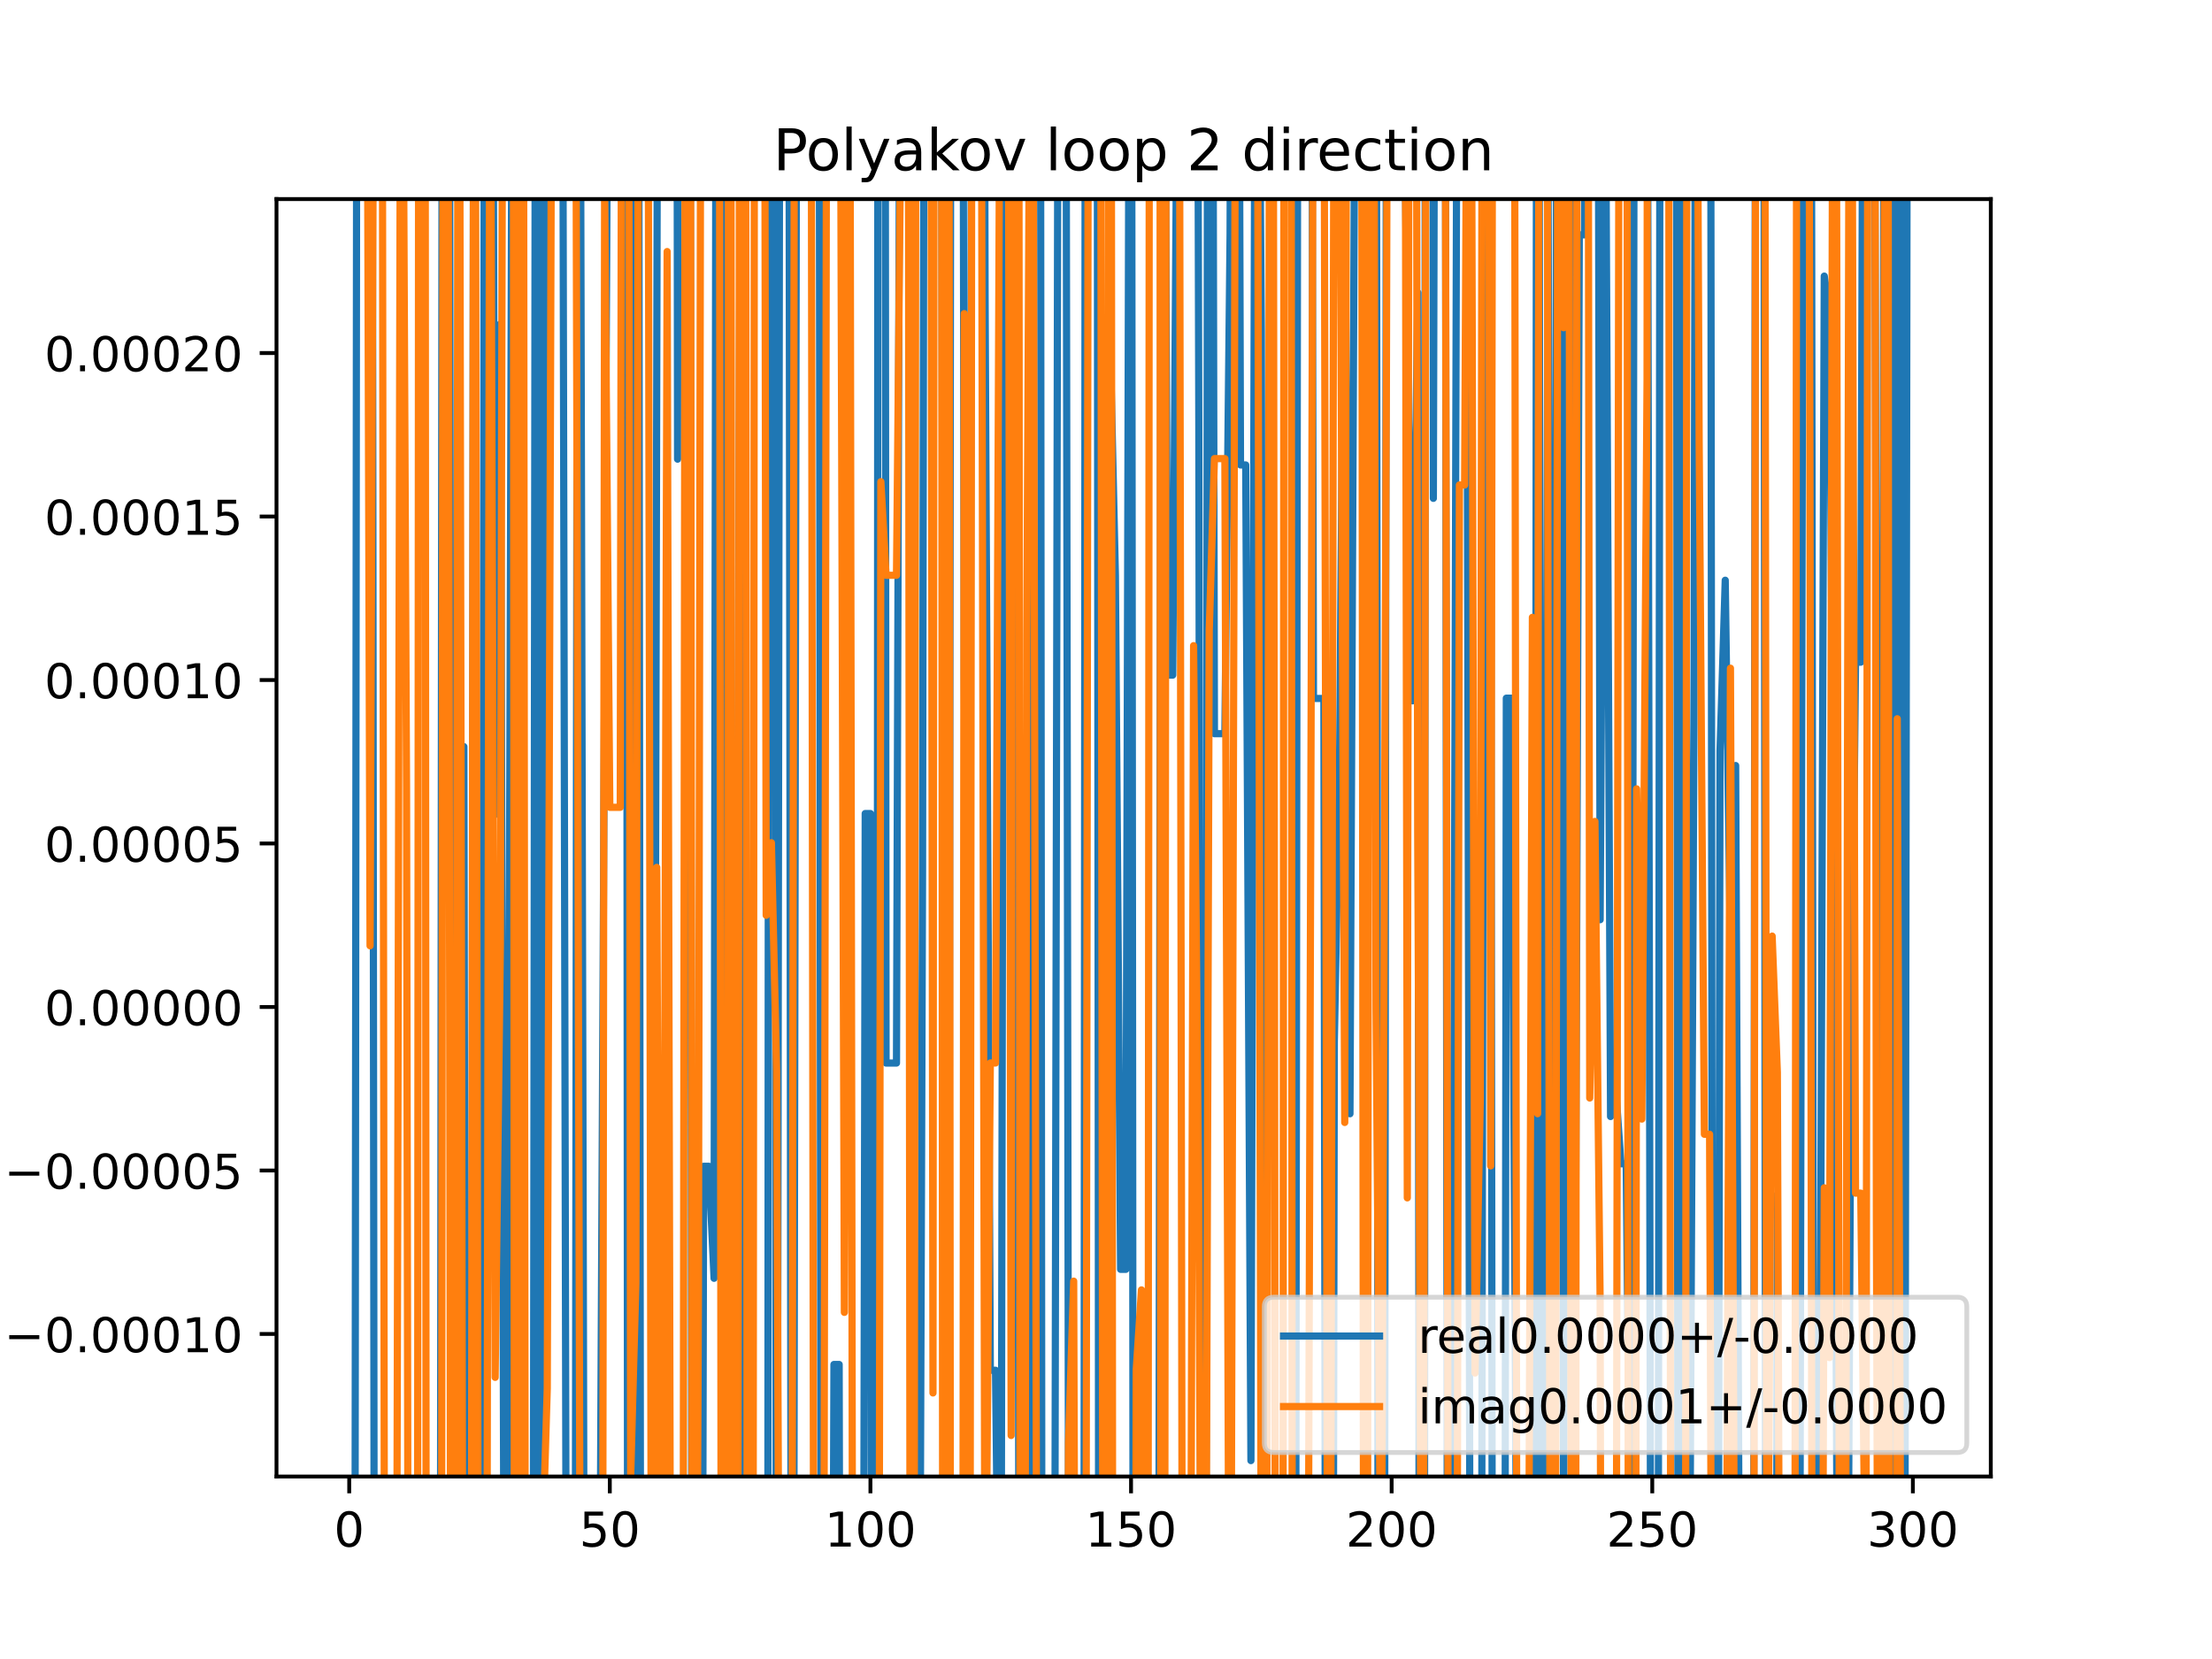 <?xml version="1.0" encoding="utf-8" standalone="no"?>
<!DOCTYPE svg PUBLIC "-//W3C//DTD SVG 1.1//EN"
  "http://www.w3.org/Graphics/SVG/1.1/DTD/svg11.dtd">
<!-- Created with matplotlib (https://matplotlib.org/) -->
<svg height="345.6pt" version="1.1" viewBox="0 0 460.8 345.6" width="460.8pt" xmlns="http://www.w3.org/2000/svg" xmlns:xlink="http://www.w3.org/1999/xlink">
 <defs>
  <style type="text/css">
*{stroke-linecap:butt;stroke-linejoin:round;}
  </style>
 </defs>
 <g id="figure_1">
  <g id="patch_1">
   <path d="M 0 345.6 
L 460.8 345.6 
L 460.8 0 
L 0 0 
z
" style="fill:#ffffff;"/>
  </g>
  <g id="axes_1">
   <g id="patch_2">
    <path d="M 57.6 307.584 
L 414.72 307.584 
L 414.72 41.472 
L 57.6 41.472 
z
" style="fill:#ffffff;"/>
   </g>
   <g id="matplotlib.axis_1">
    <g id="xtick_1">
     <g id="line2d_1">
      <defs>
       <path d="M 0 0 
L 0 3.5 
" id="m52674cff66" style="stroke:#000000;stroke-width:0.8;"/>
      </defs>
      <g>
       <use style="stroke:#000000;stroke-width:0.8;" x="72.747" xlink:href="#m52674cff66" y="307.584"/>
      </g>
     </g>
     <g id="text_1">
      <!-- 0 -->
      <defs>
       <path d="M 31.781 66.406 
Q 24.172 66.406 20.328 58.906 
Q 16.5 51.422 16.5 36.375 
Q 16.5 21.391 20.328 13.891 
Q 24.172 6.391 31.781 6.391 
Q 39.453 6.391 43.281 13.891 
Q 47.125 21.391 47.125 36.375 
Q 47.125 51.422 43.281 58.906 
Q 39.453 66.406 31.781 66.406 
z
M 31.781 74.219 
Q 44.047 74.219 50.516 64.516 
Q 56.984 54.828 56.984 36.375 
Q 56.984 17.969 50.516 8.266 
Q 44.047 -1.422 31.781 -1.422 
Q 19.531 -1.422 13.062 8.266 
Q 6.594 17.969 6.594 36.375 
Q 6.594 54.828 13.062 64.516 
Q 19.531 74.219 31.781 74.219 
z
" id="DejaVuSans-48"/>
      </defs>
      <g transform="translate(69.566 322.182)scale(0.1 -0.1)">
       <use xlink:href="#DejaVuSans-48"/>
      </g>
     </g>
    </g>
    <g id="xtick_2">
     <g id="line2d_2">
      <g>
       <use style="stroke:#000000;stroke-width:0.8;" x="127.037" xlink:href="#m52674cff66" y="307.584"/>
      </g>
     </g>
     <g id="text_2">
      <!-- 50 -->
      <defs>
       <path d="M 10.797 72.906 
L 49.516 72.906 
L 49.516 64.594 
L 19.828 64.594 
L 19.828 46.734 
Q 21.969 47.469 24.109 47.828 
Q 26.266 48.188 28.422 48.188 
Q 40.625 48.188 47.75 41.5 
Q 54.891 34.812 54.891 23.391 
Q 54.891 11.625 47.562 5.094 
Q 40.234 -1.422 26.906 -1.422 
Q 22.312 -1.422 17.547 -0.641 
Q 12.797 0.141 7.719 1.703 
L 7.719 11.625 
Q 12.109 9.234 16.797 8.062 
Q 21.484 6.891 26.703 6.891 
Q 35.156 6.891 40.078 11.328 
Q 45.016 15.766 45.016 23.391 
Q 45.016 31 40.078 35.438 
Q 35.156 39.891 26.703 39.891 
Q 22.75 39.891 18.812 39.016 
Q 14.891 38.141 10.797 36.281 
z
" id="DejaVuSans-53"/>
      </defs>
      <g transform="translate(120.674 322.182)scale(0.1 -0.1)">
       <use xlink:href="#DejaVuSans-53"/>
       <use x="63.623" xlink:href="#DejaVuSans-48"/>
      </g>
     </g>
    </g>
    <g id="xtick_3">
     <g id="line2d_3">
      <g>
       <use style="stroke:#000000;stroke-width:0.8;" x="181.327" xlink:href="#m52674cff66" y="307.584"/>
      </g>
     </g>
     <g id="text_3">
      <!-- 100 -->
      <defs>
       <path d="M 12.406 8.297 
L 28.516 8.297 
L 28.516 63.922 
L 10.984 60.406 
L 10.984 69.391 
L 28.422 72.906 
L 38.281 72.906 
L 38.281 8.297 
L 54.391 8.297 
L 54.391 0 
L 12.406 0 
z
" id="DejaVuSans-49"/>
      </defs>
      <g transform="translate(171.783 322.182)scale(0.1 -0.1)">
       <use xlink:href="#DejaVuSans-49"/>
       <use x="63.623" xlink:href="#DejaVuSans-48"/>
       <use x="127.246" xlink:href="#DejaVuSans-48"/>
      </g>
     </g>
    </g>
    <g id="xtick_4">
     <g id="line2d_4">
      <g>
       <use style="stroke:#000000;stroke-width:0.8;" x="235.617" xlink:href="#m52674cff66" y="307.584"/>
      </g>
     </g>
     <g id="text_4">
      <!-- 150 -->
      <g transform="translate(226.073 322.182)scale(0.1 -0.1)">
       <use xlink:href="#DejaVuSans-49"/>
       <use x="63.623" xlink:href="#DejaVuSans-53"/>
       <use x="127.246" xlink:href="#DejaVuSans-48"/>
      </g>
     </g>
    </g>
    <g id="xtick_5">
     <g id="line2d_5">
      <g>
       <use style="stroke:#000000;stroke-width:0.8;" x="289.907" xlink:href="#m52674cff66" y="307.584"/>
      </g>
     </g>
     <g id="text_5">
      <!-- 200 -->
      <defs>
       <path d="M 19.188 8.297 
L 53.609 8.297 
L 53.609 0 
L 7.328 0 
L 7.328 8.297 
Q 12.938 14.109 22.625 23.891 
Q 32.328 33.688 34.812 36.531 
Q 39.547 41.844 41.422 45.531 
Q 43.312 49.219 43.312 52.781 
Q 43.312 58.594 39.234 62.25 
Q 35.156 65.922 28.609 65.922 
Q 23.969 65.922 18.812 64.312 
Q 13.672 62.703 7.812 59.422 
L 7.812 69.391 
Q 13.766 71.781 18.938 73 
Q 24.125 74.219 28.422 74.219 
Q 39.75 74.219 46.484 68.547 
Q 53.219 62.891 53.219 53.422 
Q 53.219 48.922 51.531 44.891 
Q 49.859 40.875 45.406 35.406 
Q 44.188 33.984 37.641 27.219 
Q 31.109 20.453 19.188 8.297 
z
" id="DejaVuSans-50"/>
      </defs>
      <g transform="translate(280.363 322.182)scale(0.1 -0.1)">
       <use xlink:href="#DejaVuSans-50"/>
       <use x="63.623" xlink:href="#DejaVuSans-48"/>
       <use x="127.246" xlink:href="#DejaVuSans-48"/>
      </g>
     </g>
    </g>
    <g id="xtick_6">
     <g id="line2d_6">
      <g>
       <use style="stroke:#000000;stroke-width:0.8;" x="344.197" xlink:href="#m52674cff66" y="307.584"/>
      </g>
     </g>
     <g id="text_6">
      <!-- 250 -->
      <g transform="translate(334.653 322.182)scale(0.1 -0.1)">
       <use xlink:href="#DejaVuSans-50"/>
       <use x="63.623" xlink:href="#DejaVuSans-53"/>
       <use x="127.246" xlink:href="#DejaVuSans-48"/>
      </g>
     </g>
    </g>
    <g id="xtick_7">
     <g id="line2d_7">
      <g>
       <use style="stroke:#000000;stroke-width:0.8;" x="398.487" xlink:href="#m52674cff66" y="307.584"/>
      </g>
     </g>
     <g id="text_7">
      <!-- 300 -->
      <defs>
       <path d="M 40.578 39.312 
Q 47.656 37.797 51.625 33 
Q 55.609 28.219 55.609 21.188 
Q 55.609 10.406 48.188 4.484 
Q 40.766 -1.422 27.094 -1.422 
Q 22.516 -1.422 17.656 -0.516 
Q 12.797 0.391 7.625 2.203 
L 7.625 11.719 
Q 11.719 9.328 16.594 8.109 
Q 21.484 6.891 26.812 6.891 
Q 36.078 6.891 40.938 10.547 
Q 45.797 14.203 45.797 21.188 
Q 45.797 27.641 41.281 31.266 
Q 36.766 34.906 28.719 34.906 
L 20.219 34.906 
L 20.219 43.016 
L 29.109 43.016 
Q 36.375 43.016 40.234 45.922 
Q 44.094 48.828 44.094 54.297 
Q 44.094 59.906 40.109 62.906 
Q 36.141 65.922 28.719 65.922 
Q 24.656 65.922 20.016 65.031 
Q 15.375 64.156 9.812 62.312 
L 9.812 71.094 
Q 15.438 72.656 20.344 73.438 
Q 25.25 74.219 29.594 74.219 
Q 40.828 74.219 47.359 69.109 
Q 53.906 64.016 53.906 55.328 
Q 53.906 49.266 50.438 45.094 
Q 46.969 40.922 40.578 39.312 
z
" id="DejaVuSans-51"/>
      </defs>
      <g transform="translate(388.944 322.182)scale(0.1 -0.1)">
       <use xlink:href="#DejaVuSans-51"/>
       <use x="63.623" xlink:href="#DejaVuSans-48"/>
       <use x="127.246" xlink:href="#DejaVuSans-48"/>
      </g>
     </g>
    </g>
   </g>
   <g id="matplotlib.axis_2">
    <g id="ytick_1">
     <g id="line2d_8">
      <defs>
       <path d="M 0 0 
L -3.5 0 
" id="me6c2601f12" style="stroke:#000000;stroke-width:0.8;"/>
      </defs>
      <g>
       <use style="stroke:#000000;stroke-width:0.8;" x="57.6" xlink:href="#me6c2601f12" y="277.89"/>
      </g>
     </g>
     <g id="text_8">
      <!-- −0.00010 -->
      <defs>
       <path d="M 10.594 35.5 
L 73.188 35.5 
L 73.188 27.203 
L 10.594 27.203 
z
" id="DejaVuSans-8722"/>
       <path d="M 10.688 12.406 
L 21 12.406 
L 21 0 
L 10.688 0 
z
" id="DejaVuSans-46"/>
      </defs>
      <g transform="translate(0.867 281.689)scale(0.1 -0.1)">
       <use xlink:href="#DejaVuSans-8722"/>
       <use x="83.789" xlink:href="#DejaVuSans-48"/>
       <use x="147.412" xlink:href="#DejaVuSans-46"/>
       <use x="179.199" xlink:href="#DejaVuSans-48"/>
       <use x="242.822" xlink:href="#DejaVuSans-48"/>
       <use x="306.445" xlink:href="#DejaVuSans-48"/>
       <use x="370.068" xlink:href="#DejaVuSans-49"/>
       <use x="433.691" xlink:href="#DejaVuSans-48"/>
      </g>
     </g>
    </g>
    <g id="ytick_2">
     <g id="line2d_9">
      <g>
       <use style="stroke:#000000;stroke-width:0.8;" x="57.6" xlink:href="#me6c2601f12" y="243.832"/>
      </g>
     </g>
     <g id="text_9">
      <!-- −0.00005 -->
      <g transform="translate(0.867 247.631)scale(0.1 -0.1)">
       <use xlink:href="#DejaVuSans-8722"/>
       <use x="83.789" xlink:href="#DejaVuSans-48"/>
       <use x="147.412" xlink:href="#DejaVuSans-46"/>
       <use x="179.199" xlink:href="#DejaVuSans-48"/>
       <use x="242.822" xlink:href="#DejaVuSans-48"/>
       <use x="306.445" xlink:href="#DejaVuSans-48"/>
       <use x="370.068" xlink:href="#DejaVuSans-48"/>
       <use x="433.691" xlink:href="#DejaVuSans-53"/>
      </g>
     </g>
    </g>
    <g id="ytick_3">
     <g id="line2d_10">
      <g>
       <use style="stroke:#000000;stroke-width:0.8;" x="57.6" xlink:href="#me6c2601f12" y="209.774"/>
      </g>
     </g>
     <g id="text_10">
      <!-- 0.00000 -->
      <g transform="translate(9.247 213.573)scale(0.1 -0.1)">
       <use xlink:href="#DejaVuSans-48"/>
       <use x="63.623" xlink:href="#DejaVuSans-46"/>
       <use x="95.41" xlink:href="#DejaVuSans-48"/>
       <use x="159.033" xlink:href="#DejaVuSans-48"/>
       <use x="222.656" xlink:href="#DejaVuSans-48"/>
       <use x="286.279" xlink:href="#DejaVuSans-48"/>
       <use x="349.902" xlink:href="#DejaVuSans-48"/>
      </g>
     </g>
    </g>
    <g id="ytick_4">
     <g id="line2d_11">
      <g>
       <use style="stroke:#000000;stroke-width:0.8;" x="57.6" xlink:href="#me6c2601f12" y="175.716"/>
      </g>
     </g>
     <g id="text_11">
      <!-- 0.00005 -->
      <g transform="translate(9.247 179.515)scale(0.1 -0.1)">
       <use xlink:href="#DejaVuSans-48"/>
       <use x="63.623" xlink:href="#DejaVuSans-46"/>
       <use x="95.41" xlink:href="#DejaVuSans-48"/>
       <use x="159.033" xlink:href="#DejaVuSans-48"/>
       <use x="222.656" xlink:href="#DejaVuSans-48"/>
       <use x="286.279" xlink:href="#DejaVuSans-48"/>
       <use x="349.902" xlink:href="#DejaVuSans-53"/>
      </g>
     </g>
    </g>
    <g id="ytick_5">
     <g id="line2d_12">
      <g>
       <use style="stroke:#000000;stroke-width:0.8;" x="57.6" xlink:href="#me6c2601f12" y="141.658"/>
      </g>
     </g>
     <g id="text_12">
      <!-- 0.00010 -->
      <g transform="translate(9.247 145.458)scale(0.1 -0.1)">
       <use xlink:href="#DejaVuSans-48"/>
       <use x="63.623" xlink:href="#DejaVuSans-46"/>
       <use x="95.41" xlink:href="#DejaVuSans-48"/>
       <use x="159.033" xlink:href="#DejaVuSans-48"/>
       <use x="222.656" xlink:href="#DejaVuSans-48"/>
       <use x="286.279" xlink:href="#DejaVuSans-49"/>
       <use x="349.902" xlink:href="#DejaVuSans-48"/>
      </g>
     </g>
    </g>
    <g id="ytick_6">
     <g id="line2d_13">
      <g>
       <use style="stroke:#000000;stroke-width:0.8;" x="57.6" xlink:href="#me6c2601f12" y="107.6"/>
      </g>
     </g>
     <g id="text_13">
      <!-- 0.00015 -->
      <g transform="translate(9.247 111.4)scale(0.1 -0.1)">
       <use xlink:href="#DejaVuSans-48"/>
       <use x="63.623" xlink:href="#DejaVuSans-46"/>
       <use x="95.41" xlink:href="#DejaVuSans-48"/>
       <use x="159.033" xlink:href="#DejaVuSans-48"/>
       <use x="222.656" xlink:href="#DejaVuSans-48"/>
       <use x="286.279" xlink:href="#DejaVuSans-49"/>
       <use x="349.902" xlink:href="#DejaVuSans-53"/>
      </g>
     </g>
    </g>
    <g id="ytick_7">
     <g id="line2d_14">
      <g>
       <use style="stroke:#000000;stroke-width:0.8;" x="57.6" xlink:href="#me6c2601f12" y="73.543"/>
      </g>
     </g>
     <g id="text_14">
      <!-- 0.00020 -->
      <g transform="translate(9.247 77.342)scale(0.1 -0.1)">
       <use xlink:href="#DejaVuSans-48"/>
       <use x="63.623" xlink:href="#DejaVuSans-46"/>
       <use x="95.41" xlink:href="#DejaVuSans-48"/>
       <use x="159.033" xlink:href="#DejaVuSans-48"/>
       <use x="222.656" xlink:href="#DejaVuSans-48"/>
       <use x="286.279" xlink:href="#DejaVuSans-50"/>
       <use x="349.902" xlink:href="#DejaVuSans-48"/>
      </g>
     </g>
    </g>
   </g>
   <g id="line2d_15">
    <path clip-path="url(#p49c62c52e0)" d="M 73.941 346.6 
L 74.323 -1 
M 77.546 -1 
L 77.962 346.6 
M 91.74 346.6 
L 92.119 -1 
M 93.615 -1 
L 94.14 346.6 
M 96.314 346.6 
L 96.635 155.537 
L 96.982 346.6 
M 98.229 346.6 
L 98.666 -1 
M 98.948 -1 
L 99.39 346.6 
M 100.431 346.6 
L 100.905 -1 
M 102.689 -1 
L 103.149 169.673 
L 104.235 67.488 
L 105.023 346.6 
M 105.655 346.6 
L 106.686 -1 
M 108.021 -1 
L 108.621 346.6 
M 111.088 346.6 
L 111.523 -1 
M 112.186 -1 
L 112.673 346.6 
M 113.212 346.6 
L 113.782 -1 
M 116.077 -1 
L 116.179 22.543 
L 117.265 22.543 
L 117.963 346.6 
M 119.827 346.6 
L 120.322 -1 
M 120.89 -1 
L 121.702 346.6 
M 124.915 346.6 
L 126.654 -1 
M 130.497 -1 
L 130.746 346.6 
M 131.931 346.6 
L 132.147 -1 
M 133.051 -1 
L 133.447 346.6 
M 134.617 346.6 
L 134.638 344.866 
L 134.646 346.6 
M 136.194 346.6 
L 136.994 -1 
M 141.03 -1 
L 141.152 95.65 
L 141.26 -1 
M 143.777 -1 
L 144.119 346.6 
M 146.338 346.6 
L 146.581 242.954 
L 147.667 242.954 
L 148.753 266.293 
L 149.16 -1 
M 150.502 -1 
L 150.925 282.796 
L 151.234 346.6 
M 153.113 346.6 
L 154.182 39.761 
L 154.638 346.6 
M 159.945 346.6 
L 160.16 -1 
M 161.419 -1 
L 161.71 346.6 
M 161.914 346.6 
L 162.438 -1 
M 164.343 -1 
L 164.816 346.6 
M 165.334 346.6 
L 165.957 -1 
M 170.662 -1 
L 171.041 346.6 
M 173.511 346.6 
L 173.726 284.244 
L 174.812 284.244 
L 174.95 346.6 
M 179.9 346.6 
L 180.241 169.475 
L 181.327 169.475 
L 181.6 346.6 
M 182.697 346.6 
L 182.884 -1 
M 184.407 -1 
L 184.584 221.453 
L 186.756 221.453 
L 187.46 -1 
M 189.563 -1 
L 189.972 346.6 
M 191.618 346.6 
L 192.185 181.528 
L 192.492 -1 
M 196.108 -1 
L 196.528 188.559 
L 197.614 340.253 
L 198.075 -1 
M 200.617 -1 
L 200.871 140.797 
L 201.957 291.724 
L 202.378 -1 
M 205.065 -1 
L 205.215 61.478 
L 206.3 285.447 
L 207.386 285.447 
L 208.039 346.6 
M 208.546 346.6 
L 209.18 -1 
M 211.663 -1 
L 212.289 346.6 
M 214.615 346.6 
L 214.987 254.094 
L 215.243 -1 
M 216.76 -1 
L 217.049 346.6 
M 219.711 346.6 
L 220.412 -1 
M 222.07 -1 
L 222.638 346.6 
M 224.718 346.6 
L 224.759 308.927 
L 225.845 308.927 
L 226.071 -1 
M 228.571 -1 
L 228.886 346.6 
M 229.893 346.6 
L 230.188 257.284 
L 231.274 71.49 
L 232.36 119.838 
L 233.445 264.425 
L 234.531 264.425 
L 235.228 -1 
M 235.747 -1 
L 236.051 346.6 
M 238.688 346.6 
L 238.875 272.845 
L 238.959 346.6 
M 241.395 346.6 
L 241.901 -1 
M 242.706 -1 
L 243.218 140.635 
L 244.304 140.635 
L 245.317 -1 
M 246.148 -1 
L 246.475 3.378 
L 246.492 -1 
M 249.494 -1 
L 249.733 87.596 
L 250.154 346.6 
M 251.218 346.6 
L 251.558 -1 
M 252.661 -1 
L 252.99 152.842 
L 255.162 152.842 
L 256.247 48.758 
L 256.415 -1 
M 258.133 -1 
L 258.419 96.859 
L 259.505 96.859 
L 260.591 304.269 
L 261.46 -1 
M 262.242 -1 
L 262.762 68.709 
L 263.309 346.6 
M 269.907 346.6 
L 270.353 -1 
M 273.278 -1 
L 273.62 145.503 
L 275.792 145.503 
L 276.115 346.6 
M 277.73 346.6 
L 277.963 217.078 
L 279.049 159.415 
L 280.135 25.875 
L 281.221 232.017 
L 282.309 -1 
M 284.409 -1 
L 284.478 44.942 
L 285.564 88.851 
L 286.164 -1 
M 286.727 -1 
L 287.096 346.6 
M 288.424 346.6 
L 288.821 -1 
M 292.278 -1 
L 293.165 69.17 
L 294.25 145.992 
L 295.336 60.937 
L 295.652 346.6 
M 296.748 346.6 
L 296.911 -1 
M 298.511 -1 
L 298.594 103.815 
L 298.864 -1 
M 301.088 -1 
L 301.524 346.6 
M 302.534 346.6 
L 303.535 -1 
M 305.462 -1 
L 306.26 346.6 
M 308.626 346.6 
L 309.253 -1 
M 310.069 -1 
L 310.537 82.406 
L 310.881 346.6 
M 313.512 346.6 
L 313.795 145.443 
L 314.881 145.443 
L 316.037 346.6 
M 319.76 346.6 
L 320.099 -1 
M 320.604 -1 
L 321.077 346.6 
M 321.859 346.6 
L 322.481 31.974 
L 323.286 346.6 
M 323.739 346.6 
L 324.285 -1 
M 325.105 -1 
L 325.739 326.464 
L 326.379 -1 
M 327.258 -1 
L 327.91 341.384 
L 328.996 48.925 
L 330.082 48.925 
L 330.24 -1 
M 332.926 -1 
L 333.339 191.593 
L 334.425 5.443 
L 335.511 232.594 
L 336.597 227.004 
L 337.682 242.442 
L 338.768 242.442 
L 339.772 346.6 
M 339.868 346.6 
L 340.444 -1 
M 343.182 -1 
L 343.885 346.6 
M 345.444 346.6 
L 345.806 -1 
M 349.224 -1 
L 349.569 346.6 
M 349.741 346.6 
L 350.432 -1 
M 351.007 -1 
L 351.735 346.6 
M 351.941 346.6 
L 352.884 150.698 
L 353.19 -1 
M 356.362 -1 
L 356.774 346.6 
M 357.952 346.6 
L 358.313 156.357 
L 359.398 120.873 
L 360.484 197.724 
L 361.57 159.474 
L 362.387 346.6 
M 365.303 346.6 
L 365.696 -1 
M 367.455 -1 
L 367.823 346.6 
M 370.064 346.6 
L 370.256 248.845 
L 370.414 346.6 
M 372.363 346.6 
L 372.428 309.639 
L 372.826 346.6 
M 374.924 346.6 
L 375.648 -1 
M 377.329 -1 
L 377.848 346.6 
M 378.965 346.6 
L 380.029 57.516 
L 381.114 64.808 
L 382.2 215.021 
L 382.809 346.6 
M 384.919 346.6 
L 385.458 245.139 
L 386.543 137.944 
L 387.629 137.944 
L 388.084 -1 
M 390.468 -1 
L 390.887 141.265 
L 391.814 346.6 
M 392.018 346.6 
L 392.466 -1 
M 393.467 -1 
L 393.776 346.6 
M 394.387 346.6 
L 394.59 -1 
M 395.899 -1 
L 396.112 346.6 
M 396.809 346.6 
L 397.326 -1 
L 397.326 -1 
" style="fill:none;stroke:#1f77b4;stroke-linecap:square;stroke-width:1.5;"/>
   </g>
   <g id="line2d_16">
    <path clip-path="url(#p49c62c52e0)" d="M 76.477 -1 
L 77.09 197.024 
L 77.863 -1 
M 79.635 -1 
L 80.094 346.6 
M 82.623 346.6 
L 83.444 -1 
M 83.923 -1 
L 84.691 164.084 
L 85.017 346.6 
M 86.978 346.6 
L 87.22 -1 
M 88.57 -1 
L 88.777 346.6 
M 91.98 346.6 
L 92.291 26.036 
L 93.377 26.036 
L 93.889 346.6 
M 94.948 346.6 
L 95.419 -1 
M 95.734 -1 
L 96.404 346.6 
M 98.188 346.6 
L 98.672 -1 
M 98.986 -1 
L 99.635 346.6 
M 101.431 346.6 
L 102.024 -1 
M 102.144 -1 
L 103.149 286.93 
L 104.235 196.697 
L 104.727 -1 
M 106.951 -1 
L 107.152 346.6 
M 107.953 346.6 
L 108.224 -1 
M 109.055 -1 
L 109.421 346.6 
M 112.854 346.6 
L 112.922 325.492 
L 114.007 289.241 
L 114.949 -1 
M 116.125 -1 
L 116.179 1.316 
L 117.265 1.316 
L 117.437 -1 
M 119.922 -1 
L 120.879 346.6 
M 125.542 346.6 
L 125.951 39.892 
L 127.037 168.18 
L 129.209 168.18 
L 129.49 -1 
M 130.957 -1 
L 131.38 307.52 
L 132.466 267.217 
L 133.003 -1 
M 134.996 -1 
L 135.698 346.6 
M 135.8 346.6 
L 136.809 180.694 
L 137.561 346.6 
M 138.113 346.6 
L 138.981 52.402 
L 139.691 346.6 
M 142.303 346.6 
L 142.75 -1 
M 143.827 -1 
L 144.218 346.6 
M 145.155 346.6 
L 145.496 268.83 
L 145.988 -1 
M 149.865 -1 
L 150.241 346.6 
M 151.475 346.6 
L 151.777 -1 
M 152.255 -1 
L 152.572 346.6 
M 153.698 346.6 
L 154.061 -1 
M 155.314 -1 
L 155.684 346.6 
M 156.879 346.6 
L 157.169 -1 
M 159.296 -1 
L 159.611 190.673 
L 160.697 175.559 
L 161.783 223.167 
L 162.307 346.6 
M 164.803 346.6 
L 165.04 309.634 
L 165.498 -1 
M 168.977 -1 
L 169.509 346.6 
M 171.624 346.6 
L 172.207 -1 
M 175.043 -1 
L 175.898 273.391 
L 176.825 -1 
M 177.058 -1 
L 177.609 346.6 
M 183.144 346.6 
L 183.499 100.346 
L 184.584 119.841 
L 186.756 119.841 
L 187.898 -1 
M 189.219 -1 
L 189.595 346.6 
M 190.424 346.6 
L 190.793 -1 
M 193.924 -1 
L 194.357 290.178 
L 194.595 -1 
M 196.149 -1 
L 196.386 346.6 
M 196.884 346.6 
L 197.479 -1 
M 197.686 -1 
L 198 346.6 
M 200.582 346.6 
L 200.871 65.339 
L 201.645 346.6 
M 202.079 346.6 
L 202.452 -1 
M 204.413 -1 
L 205.199 346.6 
M 205.272 346.6 
L 206.3 221.445 
L 207.386 221.445 
L 208.341 -1 
M 210.034 -1 
L 210.644 299.038 
L 210.975 -1 
M 212.246 -1 
L 212.509 346.6 
M 213.525 346.6 
L 213.901 132.256 
L 214.564 -1 
M 215.182 -1 
L 215.98 346.6 
M 222.394 346.6 
L 222.587 300.516 
L 223.673 266.889 
L 223.917 346.6 
M 226.23 346.6 
L 226.716 -1 
M 229.289 -1 
L 229.758 346.6 
M 230.556 346.6 
L 230.957 -1 
M 231.503 -1 
L 231.793 346.6 
M 236.576 346.6 
L 236.703 285.336 
L 237.789 268.707 
L 237.981 346.6 
M 239.16 346.6 
L 239.434 -1 
M 241.651 -1 
L 241.819 346.6 
M 242.64 346.6 
L 242.913 -1 
M 245.692 -1 
L 246.291 346.6 
M 248.045 346.6 
L 248.647 134.503 
L 249.733 252.086 
L 250.206 346.6 
M 251.211 346.6 
L 251.904 131.422 
L 252.99 95.534 
L 255.162 95.534 
L 256.023 346.6 
M 256.434 346.6 
L 257.387 -1 
M 261.933 -1 
L 262.762 343.246 
L 263.764 346.6 
M 263.848 346.6 
L 264.487 -1 
M 265.24 -1 
L 265.677 346.6 
M 267.272 346.6 
L 267.484 -1 
M 268.964 -1 
L 269.197 346.6 
M 271.355 346.6 
L 271.449 338.191 
L 272.534 338.191 
L 273.6 -1 
M 275.806 -1 
L 276.575 346.6 
M 277.171 346.6 
L 277.916 -1 
M 278.803 -1 
L 279.049 5.486 
L 280.135 233.831 
L 280.505 -1 
M 283.657 -1 
L 284.069 346.6 
M 284.861 346.6 
L 285.247 -1 
M 286.189 -1 
L 286.65 209.899 
L 287.736 343.635 
L 288.821 77.372 
L 289.016 -1 
M 292.718 -1 
L 293.165 249.538 
L 293.524 -1 
M 295.058 -1 
L 295.336 172.987 
L 296.104 346.6 
M 296.53 346.6 
L 297.055 -1 
M 301.048 -1 
L 301.716 346.6 
M 303.535 346.6 
L 304.023 101.032 
L 305.108 101.032 
L 305.62 -1 
M 306.504 -1 
L 307.28 286.026 
L 308.366 229.015 
L 308.776 -1 
M 310.112 -1 
L 310.537 242.873 
L 310.943 -1 
M 315.503 -1 
L 315.966 324.928 
L 316.217 346.6 
M 318.408 346.6 
L 319.224 128.604 
L 320.31 231.996 
L 320.597 -1 
M 322.305 -1 
L 322.481 124.529 
L 322.952 346.6 
M 324.016 346.6 
L 324.554 -1 
M 325.173 -1 
L 325.739 68.263 
L 326.792 -1 
M 326.828 -1 
L 327.336 346.6 
M 328.242 346.6 
L 328.537 -1 
M 330.845 -1 
L 331.168 228.737 
L 332.253 171.117 
L 333.339 271.211 
L 333.489 346.6 
M 336.694 346.6 
L 337.288 -1 
M 338.944 -1 
L 339.208 346.6 
M 340.748 346.6 
L 340.94 164.335 
L 342.026 233.124 
L 343.111 79.232 
L 343.189 -1 
M 347.605 -1 
L 348.052 346.6 
M 351.131 346.6 
L 351.412 -1 
M 353.536 -1 
L 353.969 92.212 
L 355.055 236.288 
L 356.141 236.288 
L 356.558 346.6 
M 359.614 346.6 
L 360.484 139.198 
L 361.375 346.6 
M 365.356 346.6 
L 365.745 -1 
M 367.651 -1 
L 368.061 346.6 
M 368.213 346.6 
L 369.171 195.004 
L 370.256 223.403 
L 370.713 346.6 
M 373.908 346.6 
L 374.293 -1 
M 376.846 -1 
L 377.499 346.6 
M 379.657 346.6 
L 380.029 247.436 
L 381.114 282.817 
L 381.812 -1 
M 382.519 -1 
L 383.219 346.6 
M 384.447 346.6 
L 385.228 -1 
M 385.773 -1 
L 386.543 248.551 
L 387.629 248.551 
L 388.715 341.859 
L 389.108 -1 
M 390.565 -1 
L 390.887 253.178 
L 391.181 346.6 
M 392.231 346.6 
L 392.59 -1 
M 393.33 -1 
L 393.537 346.6 
M 395.054 346.6 
L 395.23 149.732 
L 396.026 346.6 
L 396.026 346.6 
" style="fill:none;stroke:#ff7f0e;stroke-linecap:square;stroke-width:1.5;"/>
   </g>
   <g id="patch_3">
    <path d="M 57.6 307.584 
L 57.6 41.472 
" style="fill:none;stroke:#000000;stroke-linecap:square;stroke-linejoin:miter;stroke-width:0.8;"/>
   </g>
   <g id="patch_4">
    <path d="M 414.72 307.584 
L 414.72 41.472 
" style="fill:none;stroke:#000000;stroke-linecap:square;stroke-linejoin:miter;stroke-width:0.8;"/>
   </g>
   <g id="patch_5">
    <path d="M 57.6 307.584 
L 414.72 307.584 
" style="fill:none;stroke:#000000;stroke-linecap:square;stroke-linejoin:miter;stroke-width:0.8;"/>
   </g>
   <g id="patch_6">
    <path d="M 57.6 41.472 
L 414.72 41.472 
" style="fill:none;stroke:#000000;stroke-linecap:square;stroke-linejoin:miter;stroke-width:0.8;"/>
   </g>
   <g id="text_15">
    <!-- Polyakov loop 2 direction -->
    <defs>
     <path d="M 19.672 64.797 
L 19.672 37.406 
L 32.078 37.406 
Q 38.969 37.406 42.719 40.969 
Q 46.484 44.531 46.484 51.125 
Q 46.484 57.672 42.719 61.234 
Q 38.969 64.797 32.078 64.797 
z
M 9.812 72.906 
L 32.078 72.906 
Q 44.344 72.906 50.609 67.359 
Q 56.891 61.812 56.891 51.125 
Q 56.891 40.328 50.609 34.812 
Q 44.344 29.297 32.078 29.297 
L 19.672 29.297 
L 19.672 0 
L 9.812 0 
z
" id="DejaVuSans-80"/>
     <path d="M 30.609 48.391 
Q 23.391 48.391 19.188 42.75 
Q 14.984 37.109 14.984 27.297 
Q 14.984 17.484 19.156 11.844 
Q 23.344 6.203 30.609 6.203 
Q 37.797 6.203 41.984 11.859 
Q 46.188 17.531 46.188 27.297 
Q 46.188 37.016 41.984 42.703 
Q 37.797 48.391 30.609 48.391 
z
M 30.609 56 
Q 42.328 56 49.016 48.375 
Q 55.719 40.766 55.719 27.297 
Q 55.719 13.875 49.016 6.219 
Q 42.328 -1.422 30.609 -1.422 
Q 18.844 -1.422 12.172 6.219 
Q 5.516 13.875 5.516 27.297 
Q 5.516 40.766 12.172 48.375 
Q 18.844 56 30.609 56 
z
" id="DejaVuSans-111"/>
     <path d="M 9.422 75.984 
L 18.406 75.984 
L 18.406 0 
L 9.422 0 
z
" id="DejaVuSans-108"/>
     <path d="M 32.172 -5.078 
Q 28.375 -14.844 24.75 -17.812 
Q 21.141 -20.797 15.094 -20.797 
L 7.906 -20.797 
L 7.906 -13.281 
L 13.188 -13.281 
Q 16.891 -13.281 18.938 -11.516 
Q 21 -9.766 23.484 -3.219 
L 25.094 0.875 
L 2.984 54.688 
L 12.5 54.688 
L 29.594 11.922 
L 46.688 54.688 
L 56.203 54.688 
z
" id="DejaVuSans-121"/>
     <path d="M 34.281 27.484 
Q 23.391 27.484 19.188 25 
Q 14.984 22.516 14.984 16.5 
Q 14.984 11.719 18.141 8.906 
Q 21.297 6.109 26.703 6.109 
Q 34.188 6.109 38.703 11.406 
Q 43.219 16.703 43.219 25.484 
L 43.219 27.484 
z
M 52.203 31.203 
L 52.203 0 
L 43.219 0 
L 43.219 8.297 
Q 40.141 3.328 35.547 0.953 
Q 30.953 -1.422 24.312 -1.422 
Q 15.922 -1.422 10.953 3.297 
Q 6 8.016 6 15.922 
Q 6 25.141 12.172 29.828 
Q 18.359 34.516 30.609 34.516 
L 43.219 34.516 
L 43.219 35.406 
Q 43.219 41.609 39.141 45 
Q 35.062 48.391 27.688 48.391 
Q 23 48.391 18.547 47.266 
Q 14.109 46.141 10.016 43.891 
L 10.016 52.203 
Q 14.938 54.109 19.578 55.047 
Q 24.219 56 28.609 56 
Q 40.484 56 46.344 49.844 
Q 52.203 43.703 52.203 31.203 
z
" id="DejaVuSans-97"/>
     <path d="M 9.078 75.984 
L 18.109 75.984 
L 18.109 31.109 
L 44.922 54.688 
L 56.391 54.688 
L 27.391 29.109 
L 57.625 0 
L 45.906 0 
L 18.109 26.703 
L 18.109 0 
L 9.078 0 
z
" id="DejaVuSans-107"/>
     <path d="M 2.984 54.688 
L 12.5 54.688 
L 29.594 8.797 
L 46.688 54.688 
L 56.203 54.688 
L 35.688 0 
L 23.484 0 
z
" id="DejaVuSans-118"/>
     <path id="DejaVuSans-32"/>
     <path d="M 18.109 8.203 
L 18.109 -20.797 
L 9.078 -20.797 
L 9.078 54.688 
L 18.109 54.688 
L 18.109 46.391 
Q 20.953 51.266 25.266 53.625 
Q 29.594 56 35.594 56 
Q 45.562 56 51.781 48.094 
Q 58.016 40.188 58.016 27.297 
Q 58.016 14.406 51.781 6.484 
Q 45.562 -1.422 35.594 -1.422 
Q 29.594 -1.422 25.266 0.953 
Q 20.953 3.328 18.109 8.203 
z
M 48.688 27.297 
Q 48.688 37.203 44.609 42.844 
Q 40.531 48.484 33.406 48.484 
Q 26.266 48.484 22.188 42.844 
Q 18.109 37.203 18.109 27.297 
Q 18.109 17.391 22.188 11.75 
Q 26.266 6.109 33.406 6.109 
Q 40.531 6.109 44.609 11.75 
Q 48.688 17.391 48.688 27.297 
z
" id="DejaVuSans-112"/>
     <path d="M 45.406 46.391 
L 45.406 75.984 
L 54.391 75.984 
L 54.391 0 
L 45.406 0 
L 45.406 8.203 
Q 42.578 3.328 38.25 0.953 
Q 33.938 -1.422 27.875 -1.422 
Q 17.969 -1.422 11.734 6.484 
Q 5.516 14.406 5.516 27.297 
Q 5.516 40.188 11.734 48.094 
Q 17.969 56 27.875 56 
Q 33.938 56 38.25 53.625 
Q 42.578 51.266 45.406 46.391 
z
M 14.797 27.297 
Q 14.797 17.391 18.875 11.75 
Q 22.953 6.109 30.078 6.109 
Q 37.203 6.109 41.297 11.75 
Q 45.406 17.391 45.406 27.297 
Q 45.406 37.203 41.297 42.844 
Q 37.203 48.484 30.078 48.484 
Q 22.953 48.484 18.875 42.844 
Q 14.797 37.203 14.797 27.297 
z
" id="DejaVuSans-100"/>
     <path d="M 9.422 54.688 
L 18.406 54.688 
L 18.406 0 
L 9.422 0 
z
M 9.422 75.984 
L 18.406 75.984 
L 18.406 64.594 
L 9.422 64.594 
z
" id="DejaVuSans-105"/>
     <path d="M 41.109 46.297 
Q 39.594 47.172 37.812 47.578 
Q 36.031 48 33.891 48 
Q 26.266 48 22.188 43.047 
Q 18.109 38.094 18.109 28.812 
L 18.109 0 
L 9.078 0 
L 9.078 54.688 
L 18.109 54.688 
L 18.109 46.188 
Q 20.953 51.172 25.484 53.578 
Q 30.031 56 36.531 56 
Q 37.453 56 38.578 55.875 
Q 39.703 55.766 41.062 55.516 
z
" id="DejaVuSans-114"/>
     <path d="M 56.203 29.594 
L 56.203 25.203 
L 14.891 25.203 
Q 15.484 15.922 20.484 11.062 
Q 25.484 6.203 34.422 6.203 
Q 39.594 6.203 44.453 7.469 
Q 49.312 8.734 54.109 11.281 
L 54.109 2.781 
Q 49.266 0.734 44.188 -0.344 
Q 39.109 -1.422 33.891 -1.422 
Q 20.797 -1.422 13.156 6.188 
Q 5.516 13.812 5.516 26.812 
Q 5.516 40.234 12.766 48.109 
Q 20.016 56 32.328 56 
Q 43.359 56 49.781 48.891 
Q 56.203 41.797 56.203 29.594 
z
M 47.219 32.234 
Q 47.125 39.594 43.094 43.984 
Q 39.062 48.391 32.422 48.391 
Q 24.906 48.391 20.391 44.141 
Q 15.875 39.891 15.188 32.172 
z
" id="DejaVuSans-101"/>
     <path d="M 48.781 52.594 
L 48.781 44.188 
Q 44.969 46.297 41.141 47.344 
Q 37.312 48.391 33.406 48.391 
Q 24.656 48.391 19.812 42.844 
Q 14.984 37.312 14.984 27.297 
Q 14.984 17.281 19.812 11.734 
Q 24.656 6.203 33.406 6.203 
Q 37.312 6.203 41.141 7.25 
Q 44.969 8.297 48.781 10.406 
L 48.781 2.094 
Q 45.016 0.344 40.984 -0.531 
Q 36.969 -1.422 32.422 -1.422 
Q 20.062 -1.422 12.781 6.344 
Q 5.516 14.109 5.516 27.297 
Q 5.516 40.672 12.859 48.328 
Q 20.219 56 33.016 56 
Q 37.156 56 41.109 55.141 
Q 45.062 54.297 48.781 52.594 
z
" id="DejaVuSans-99"/>
     <path d="M 18.312 70.219 
L 18.312 54.688 
L 36.812 54.688 
L 36.812 47.703 
L 18.312 47.703 
L 18.312 18.016 
Q 18.312 11.328 20.141 9.422 
Q 21.969 7.516 27.594 7.516 
L 36.812 7.516 
L 36.812 0 
L 27.594 0 
Q 17.188 0 13.234 3.875 
Q 9.281 7.766 9.281 18.016 
L 9.281 47.703 
L 2.688 47.703 
L 2.688 54.688 
L 9.281 54.688 
L 9.281 70.219 
z
" id="DejaVuSans-116"/>
     <path d="M 54.891 33.016 
L 54.891 0 
L 45.906 0 
L 45.906 32.719 
Q 45.906 40.484 42.875 44.328 
Q 39.844 48.188 33.797 48.188 
Q 26.516 48.188 22.312 43.547 
Q 18.109 38.922 18.109 30.906 
L 18.109 0 
L 9.078 0 
L 9.078 54.688 
L 18.109 54.688 
L 18.109 46.188 
Q 21.344 51.125 25.703 53.562 
Q 30.078 56 35.797 56 
Q 45.219 56 50.047 50.172 
Q 54.891 44.344 54.891 33.016 
z
" id="DejaVuSans-110"/>
    </defs>
    <g transform="translate(161.066 35.472)scale(0.12 -0.12)">
     <use xlink:href="#DejaVuSans-80"/>
     <use x="56.678" xlink:href="#DejaVuSans-111"/>
     <use x="117.859" xlink:href="#DejaVuSans-108"/>
     <use x="145.643" xlink:href="#DejaVuSans-121"/>
     <use x="204.822" xlink:href="#DejaVuSans-97"/>
     <use x="266.102" xlink:href="#DejaVuSans-107"/>
     <use x="320.387" xlink:href="#DejaVuSans-111"/>
     <use x="381.568" xlink:href="#DejaVuSans-118"/>
     <use x="440.748" xlink:href="#DejaVuSans-32"/>
     <use x="472.535" xlink:href="#DejaVuSans-108"/>
     <use x="500.318" xlink:href="#DejaVuSans-111"/>
     <use x="561.5" xlink:href="#DejaVuSans-111"/>
     <use x="622.682" xlink:href="#DejaVuSans-112"/>
     <use x="686.158" xlink:href="#DejaVuSans-32"/>
     <use x="717.945" xlink:href="#DejaVuSans-50"/>
     <use x="781.568" xlink:href="#DejaVuSans-32"/>
     <use x="813.355" xlink:href="#DejaVuSans-100"/>
     <use x="876.832" xlink:href="#DejaVuSans-105"/>
     <use x="904.615" xlink:href="#DejaVuSans-114"/>
     <use x="943.479" xlink:href="#DejaVuSans-101"/>
     <use x="1005.002" xlink:href="#DejaVuSans-99"/>
     <use x="1059.982" xlink:href="#DejaVuSans-116"/>
     <use x="1099.191" xlink:href="#DejaVuSans-105"/>
     <use x="1126.975" xlink:href="#DejaVuSans-111"/>
     <use x="1188.156" xlink:href="#DejaVuSans-110"/>
    </g>
   </g>
   <g id="legend_1">
    <g id="patch_7">
     <path d="M 265.387 302.584 
L 407.72 302.584 
Q 409.72 302.584 409.72 300.584 
L 409.72 272.228 
Q 409.72 270.228 407.72 270.228 
L 265.387 270.228 
Q 263.387 270.228 263.387 272.228 
L 263.387 300.584 
Q 263.387 302.584 265.387 302.584 
z
" style="fill:#ffffff;opacity:0.8;stroke:#cccccc;stroke-linejoin:miter;"/>
    </g>
    <g id="line2d_17">
     <path d="M 267.387 278.326 
L 287.387 278.326 
" style="fill:none;stroke:#1f77b4;stroke-linecap:square;stroke-width:1.5;"/>
    </g>
    <g id="line2d_18"/>
    <g id="text_16">
     <!-- real0.0000+/-0.0000 -->
     <defs>
      <path d="M 46 62.703 
L 46 35.5 
L 73.188 35.5 
L 73.188 27.203 
L 46 27.203 
L 46 0 
L 37.797 0 
L 37.797 27.203 
L 10.594 27.203 
L 10.594 35.5 
L 37.797 35.5 
L 37.797 62.703 
z
" id="DejaVuSans-43"/>
      <path d="M 25.391 72.906 
L 33.688 72.906 
L 8.297 -9.281 
L 0 -9.281 
z
" id="DejaVuSans-47"/>
      <path d="M 4.891 31.391 
L 31.203 31.391 
L 31.203 23.391 
L 4.891 23.391 
z
" id="DejaVuSans-45"/>
     </defs>
     <g transform="translate(295.387 281.826)scale(0.1 -0.1)">
      <use xlink:href="#DejaVuSans-114"/>
      <use x="38.863" xlink:href="#DejaVuSans-101"/>
      <use x="100.387" xlink:href="#DejaVuSans-97"/>
      <use x="161.666" xlink:href="#DejaVuSans-108"/>
      <use x="189.449" xlink:href="#DejaVuSans-48"/>
      <use x="253.072" xlink:href="#DejaVuSans-46"/>
      <use x="284.859" xlink:href="#DejaVuSans-48"/>
      <use x="348.482" xlink:href="#DejaVuSans-48"/>
      <use x="412.105" xlink:href="#DejaVuSans-48"/>
      <use x="475.729" xlink:href="#DejaVuSans-48"/>
      <use x="539.352" xlink:href="#DejaVuSans-43"/>
      <use x="623.141" xlink:href="#DejaVuSans-47"/>
      <use x="656.832" xlink:href="#DejaVuSans-45"/>
      <use x="692.916" xlink:href="#DejaVuSans-48"/>
      <use x="756.539" xlink:href="#DejaVuSans-46"/>
      <use x="788.326" xlink:href="#DejaVuSans-48"/>
      <use x="851.949" xlink:href="#DejaVuSans-48"/>
      <use x="915.572" xlink:href="#DejaVuSans-48"/>
      <use x="979.195" xlink:href="#DejaVuSans-48"/>
     </g>
    </g>
    <g id="line2d_19">
     <path d="M 267.387 293.004 
L 287.387 293.004 
" style="fill:none;stroke:#ff7f0e;stroke-linecap:square;stroke-width:1.5;"/>
    </g>
    <g id="line2d_20"/>
    <g id="text_17">
     <!-- imag0.0001+/-0.0000 -->
     <defs>
      <path d="M 52 44.188 
Q 55.375 50.25 60.062 53.125 
Q 64.75 56 71.094 56 
Q 79.641 56 84.281 50.016 
Q 88.922 44.047 88.922 33.016 
L 88.922 0 
L 79.891 0 
L 79.891 32.719 
Q 79.891 40.578 77.094 44.375 
Q 74.312 48.188 68.609 48.188 
Q 61.625 48.188 57.562 43.547 
Q 53.516 38.922 53.516 30.906 
L 53.516 0 
L 44.484 0 
L 44.484 32.719 
Q 44.484 40.625 41.703 44.406 
Q 38.922 48.188 33.109 48.188 
Q 26.219 48.188 22.156 43.531 
Q 18.109 38.875 18.109 30.906 
L 18.109 0 
L 9.078 0 
L 9.078 54.688 
L 18.109 54.688 
L 18.109 46.188 
Q 21.188 51.219 25.484 53.609 
Q 29.781 56 35.688 56 
Q 41.656 56 45.828 52.969 
Q 50 49.953 52 44.188 
z
" id="DejaVuSans-109"/>
      <path d="M 45.406 27.984 
Q 45.406 37.75 41.375 43.109 
Q 37.359 48.484 30.078 48.484 
Q 22.859 48.484 18.828 43.109 
Q 14.797 37.75 14.797 27.984 
Q 14.797 18.266 18.828 12.891 
Q 22.859 7.516 30.078 7.516 
Q 37.359 7.516 41.375 12.891 
Q 45.406 18.266 45.406 27.984 
z
M 54.391 6.781 
Q 54.391 -7.172 48.188 -13.984 
Q 42 -20.797 29.203 -20.797 
Q 24.469 -20.797 20.266 -20.094 
Q 16.062 -19.391 12.109 -17.922 
L 12.109 -9.188 
Q 16.062 -11.328 19.922 -12.344 
Q 23.781 -13.375 27.781 -13.375 
Q 36.625 -13.375 41.016 -8.766 
Q 45.406 -4.156 45.406 5.172 
L 45.406 9.625 
Q 42.625 4.781 38.281 2.391 
Q 33.938 0 27.875 0 
Q 17.828 0 11.672 7.656 
Q 5.516 15.328 5.516 27.984 
Q 5.516 40.672 11.672 48.328 
Q 17.828 56 27.875 56 
Q 33.938 56 38.281 53.609 
Q 42.625 51.219 45.406 46.391 
L 45.406 54.688 
L 54.391 54.688 
z
" id="DejaVuSans-103"/>
     </defs>
     <g transform="translate(295.387 296.504)scale(0.1 -0.1)">
      <use xlink:href="#DejaVuSans-105"/>
      <use x="27.783" xlink:href="#DejaVuSans-109"/>
      <use x="125.195" xlink:href="#DejaVuSans-97"/>
      <use x="186.475" xlink:href="#DejaVuSans-103"/>
      <use x="249.951" xlink:href="#DejaVuSans-48"/>
      <use x="313.574" xlink:href="#DejaVuSans-46"/>
      <use x="345.361" xlink:href="#DejaVuSans-48"/>
      <use x="408.984" xlink:href="#DejaVuSans-48"/>
      <use x="472.607" xlink:href="#DejaVuSans-48"/>
      <use x="536.23" xlink:href="#DejaVuSans-49"/>
      <use x="599.854" xlink:href="#DejaVuSans-43"/>
      <use x="683.643" xlink:href="#DejaVuSans-47"/>
      <use x="717.334" xlink:href="#DejaVuSans-45"/>
      <use x="753.418" xlink:href="#DejaVuSans-48"/>
      <use x="817.041" xlink:href="#DejaVuSans-46"/>
      <use x="848.828" xlink:href="#DejaVuSans-48"/>
      <use x="912.451" xlink:href="#DejaVuSans-48"/>
      <use x="976.074" xlink:href="#DejaVuSans-48"/>
      <use x="1039.697" xlink:href="#DejaVuSans-48"/>
     </g>
    </g>
   </g>
  </g>
 </g>
 <defs>
  <clipPath id="p49c62c52e0">
   <rect height="266.112" width="357.12" x="57.6" y="41.472"/>
  </clipPath>
 </defs>
</svg>
